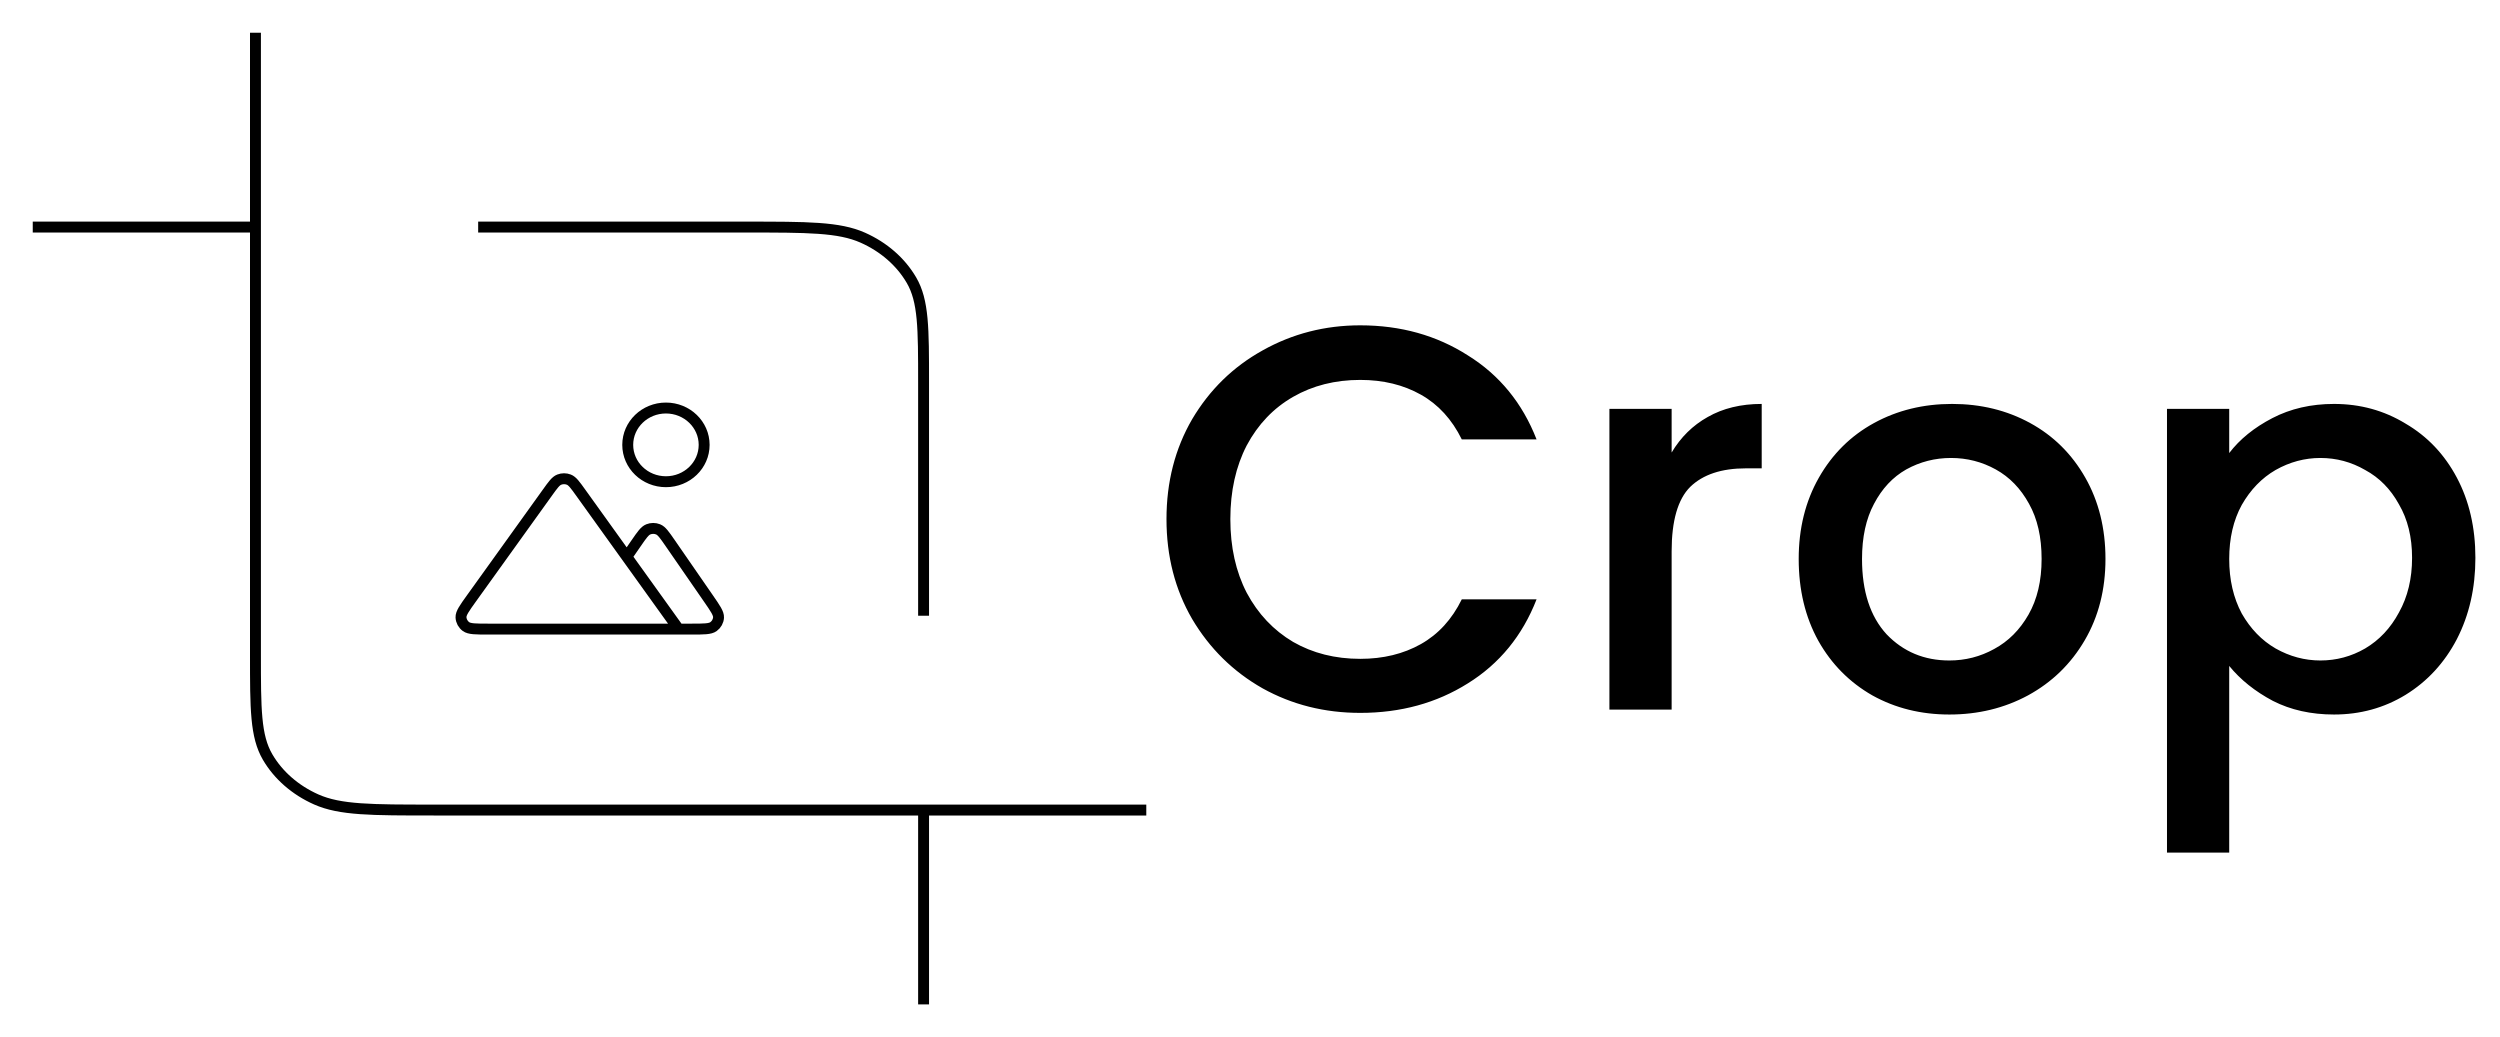 <svg width="229" height="95" viewBox="0 0 229 95" fill="none" xmlns="http://www.w3.org/2000/svg">
<path d="M43.8 20.8H68.28C73.993 20.8 76.849 20.8 79.031 21.77C80.95 22.623 82.51 23.985 83.488 25.66C84.6 27.563 84.6 30.055 84.6 35.04V56.4M3 20.8H23.4M84.6 74.2V92M105 74.2L39.72 74.2C34.008 74.2 31.151 74.2 28.969 73.23C27.05 72.377 25.49 71.015 24.512 69.341C23.4 67.437 23.4 64.945 23.4 59.96V3" stroke="black" strokeWidth="6" strokeLinecap="round" strokeLinejoin="round"/>
<path d="M62.166 57.625H63.345C64.478 57.625 65.045 57.625 65.357 57.397C65.629 57.199 65.797 56.895 65.818 56.567C65.841 56.19 65.527 55.736 64.898 54.827L61.386 49.746C60.867 48.995 60.607 48.62 60.28 48.489C59.994 48.374 59.672 48.374 59.386 48.489C59.059 48.62 58.799 48.995 58.28 49.746L57.412 51.002M62.166 57.625L53.201 45.138C52.686 44.419 52.428 44.06 52.106 43.934C51.824 43.824 51.509 43.824 51.227 43.934C50.905 44.06 50.647 44.419 50.132 45.138L43.194 54.8C42.538 55.715 42.209 56.173 42.228 56.553C42.244 56.885 42.411 57.192 42.684 57.394C42.998 57.625 43.575 57.625 44.729 57.625H62.166ZM64.5 40.75C64.5 42.614 62.933 44.125 61 44.125C59.067 44.125 57.5 42.614 57.5 40.75C57.5 38.886 59.067 37.375 61 37.375C62.933 37.375 64.5 38.886 64.5 40.75Z" stroke="black" strokeWidth="2" strokeLinecap="round" strokeLinejoin="round"/>
<path d="M106.85 47.55C106.85 44.15 107.633 41.1 109.2 38.4C110.8 35.7 112.95 33.6 115.65 32.1C118.383 30.567 121.367 29.8 124.6 29.8C128.3 29.8 131.583 30.717 134.45 32.55C137.35 34.35 139.45 36.917 140.75 40.25H133.9C133 38.417 131.75 37.05 130.15 36.15C128.55 35.25 126.7 34.8 124.6 34.8C122.3 34.8 120.25 35.317 118.45 36.35C116.65 37.383 115.233 38.867 114.2 40.8C113.2 42.733 112.7 44.983 112.7 47.55C112.7 50.117 113.2 52.367 114.2 54.3C115.233 56.233 116.65 57.733 118.45 58.8C120.25 59.833 122.3 60.35 124.6 60.35C126.7 60.35 128.55 59.9 130.15 59C131.75 58.1 133 56.733 133.9 54.9H140.75C139.45 58.233 137.35 60.8 134.45 62.6C131.583 64.4 128.3 65.3 124.6 65.3C121.333 65.3 118.35 64.55 115.65 63.05C112.95 61.517 110.8 59.4 109.2 56.7C107.633 54 106.85 50.95 106.85 47.55ZM153.122 41.45C153.955 40.05 155.055 38.967 156.422 38.2C157.822 37.4 159.472 37 161.372 37V42.9H159.922C157.689 42.9 155.989 43.467 154.822 44.6C153.689 45.733 153.122 47.7 153.122 50.5V65H147.422V37.45H153.122V41.45ZM178.561 65.45C175.961 65.45 173.611 64.867 171.511 63.7C169.411 62.5 167.761 60.833 166.561 58.7C165.361 56.533 164.761 54.033 164.761 51.2C164.761 48.4 165.378 45.917 166.611 43.75C167.845 41.583 169.528 39.917 171.661 38.75C173.795 37.583 176.178 37 178.811 37C181.445 37 183.828 37.583 185.961 38.75C188.095 39.917 189.778 41.583 191.011 43.75C192.245 45.917 192.861 48.4 192.861 51.2C192.861 54 192.228 56.483 190.961 58.65C189.695 60.817 187.961 62.5 185.761 63.7C183.595 64.867 181.195 65.45 178.561 65.45ZM178.561 60.5C180.028 60.5 181.395 60.15 182.661 59.45C183.961 58.75 185.011 57.7 185.811 56.3C186.611 54.9 187.011 53.2 187.011 51.2C187.011 49.2 186.628 47.517 185.861 46.15C185.095 44.75 184.078 43.7 182.811 43C181.545 42.3 180.178 41.95 178.711 41.95C177.245 41.95 175.878 42.3 174.611 43C173.378 43.7 172.395 44.75 171.661 46.15C170.928 47.517 170.561 49.2 170.561 51.2C170.561 54.167 171.311 56.467 172.811 58.1C174.345 59.7 176.261 60.5 178.561 60.5ZM204.196 41.5C205.163 40.233 206.479 39.167 208.146 38.3C209.813 37.433 211.696 37 213.796 37C216.196 37 218.379 37.6 220.346 38.8C222.346 39.967 223.913 41.617 225.046 43.75C226.179 45.883 226.746 48.333 226.746 51.1C226.746 53.867 226.179 56.35 225.046 58.55C223.913 60.717 222.346 62.417 220.346 63.65C218.379 64.85 216.196 65.45 213.796 65.45C211.696 65.45 209.829 65.033 208.196 64.2C206.563 63.333 205.229 62.267 204.196 61V78.1H198.496V37.45H204.196V41.5ZM220.946 51.1C220.946 49.2 220.546 47.567 219.746 46.2C218.979 44.8 217.946 43.75 216.646 43.05C215.379 42.317 214.013 41.95 212.546 41.95C211.113 41.95 209.746 42.317 208.446 43.05C207.179 43.783 206.146 44.85 205.346 46.25C204.579 47.65 204.196 49.3 204.196 51.2C204.196 53.1 204.579 54.767 205.346 56.2C206.146 57.6 207.179 58.667 208.446 59.4C209.746 60.133 211.113 60.5 212.546 60.5C214.013 60.5 215.379 60.133 216.646 59.4C217.946 58.633 218.979 57.533 219.746 56.1C220.546 54.667 220.946 53 220.946 51.1Z" fill="black"/>
</svg>
